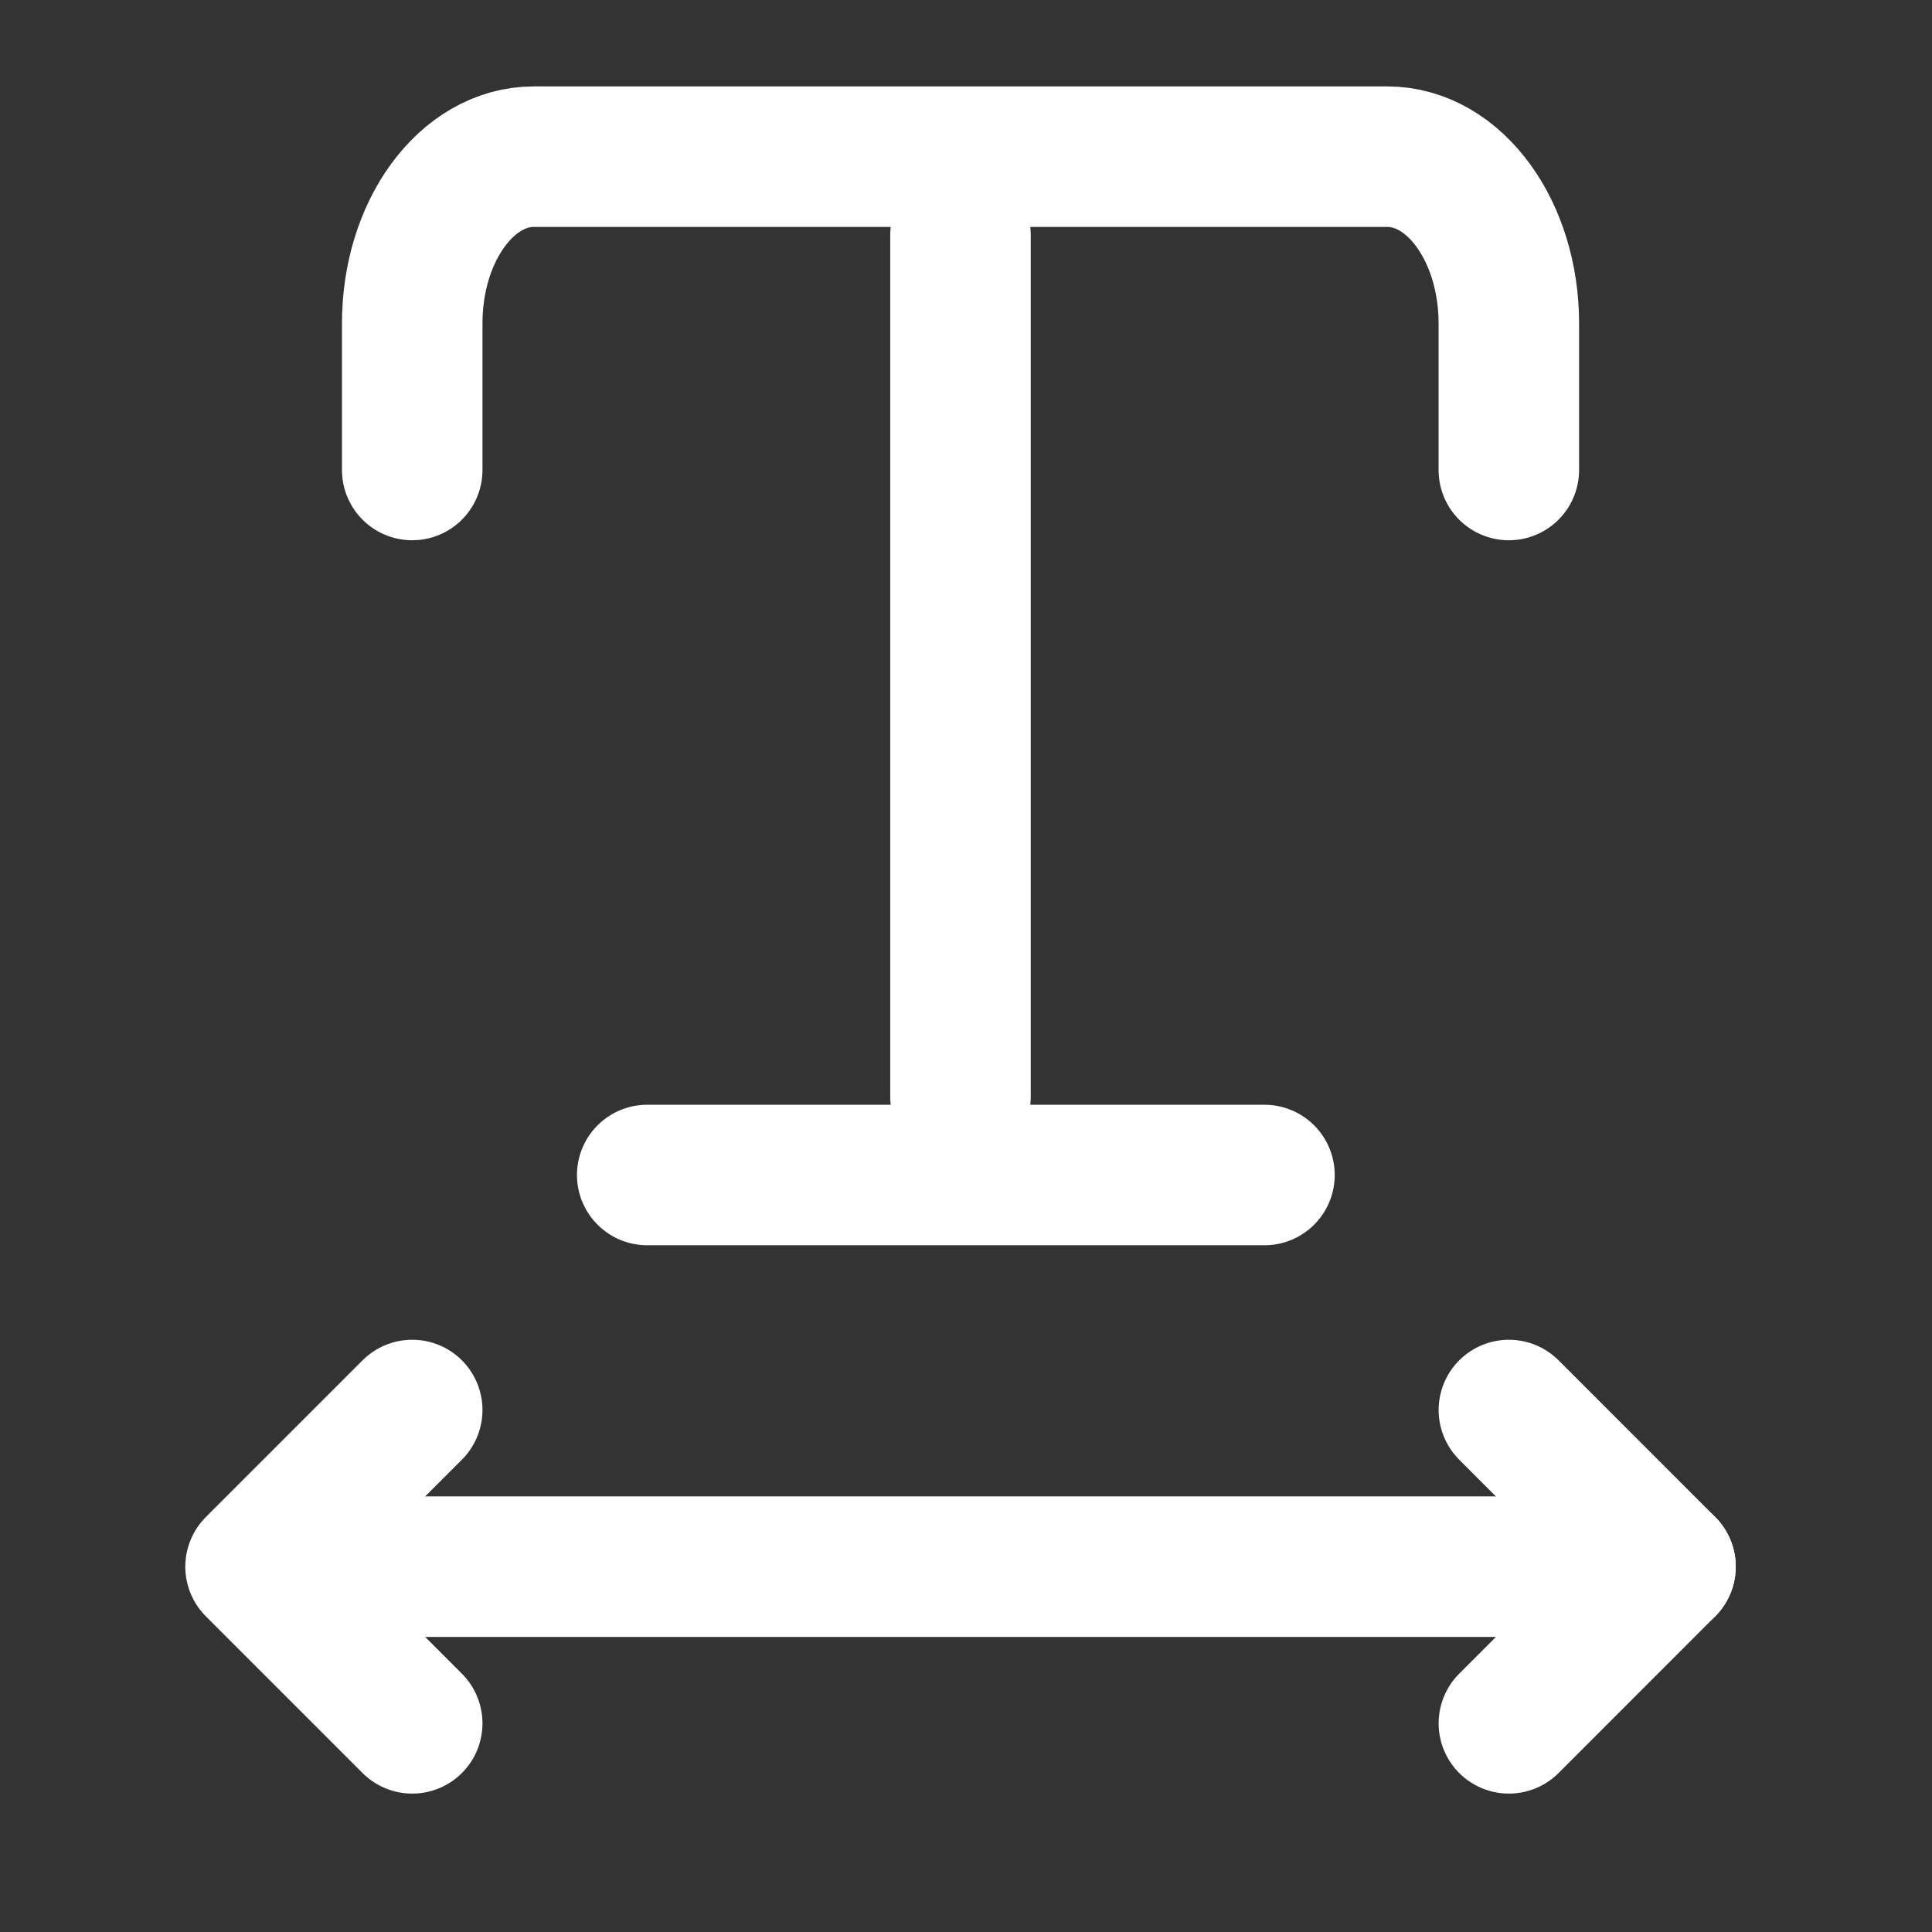 <svg width="33" height="33" viewBox="0 0 33 33" fill="none" xmlns="http://www.w3.org/2000/svg">
<rect x="0" y="0" width="33" height="33" fill="#333333" stroke="none"/>
<path d="M7.041 8.028V5.524C7.041 3.942 7.974 2.676 9.118 2.676H23.694C24.849 2.676 25.772 3.955 25.772 5.524V8.028" stroke="white" stroke-width="2.4" stroke-linecap="round" stroke-linejoin="round"/>
<path d="M16.406 18.732L16.406 4.014" stroke="white" stroke-width="2.4" stroke-linecap="round" stroke-linejoin="round"/>
<path d="M11.055 20.07H21.598" stroke="white" stroke-width="2.4" stroke-linecap="round" stroke-linejoin="round"/>
<path d="M5.703 26.76L28.448 26.76" stroke="white" stroke-width="2.4" stroke-linecap="round" stroke-linejoin="round"/>
<path d="M7.041 24.084L4.365 26.76L7.041 29.436" stroke="white" stroke-width="2.4" stroke-linecap="round" stroke-linejoin="round"/>
<path d="M25.773 24.084L28.448 26.76L25.773 29.436" stroke="white" stroke-width="2.4" stroke-linecap="round" stroke-linejoin="round"/>
</svg>

